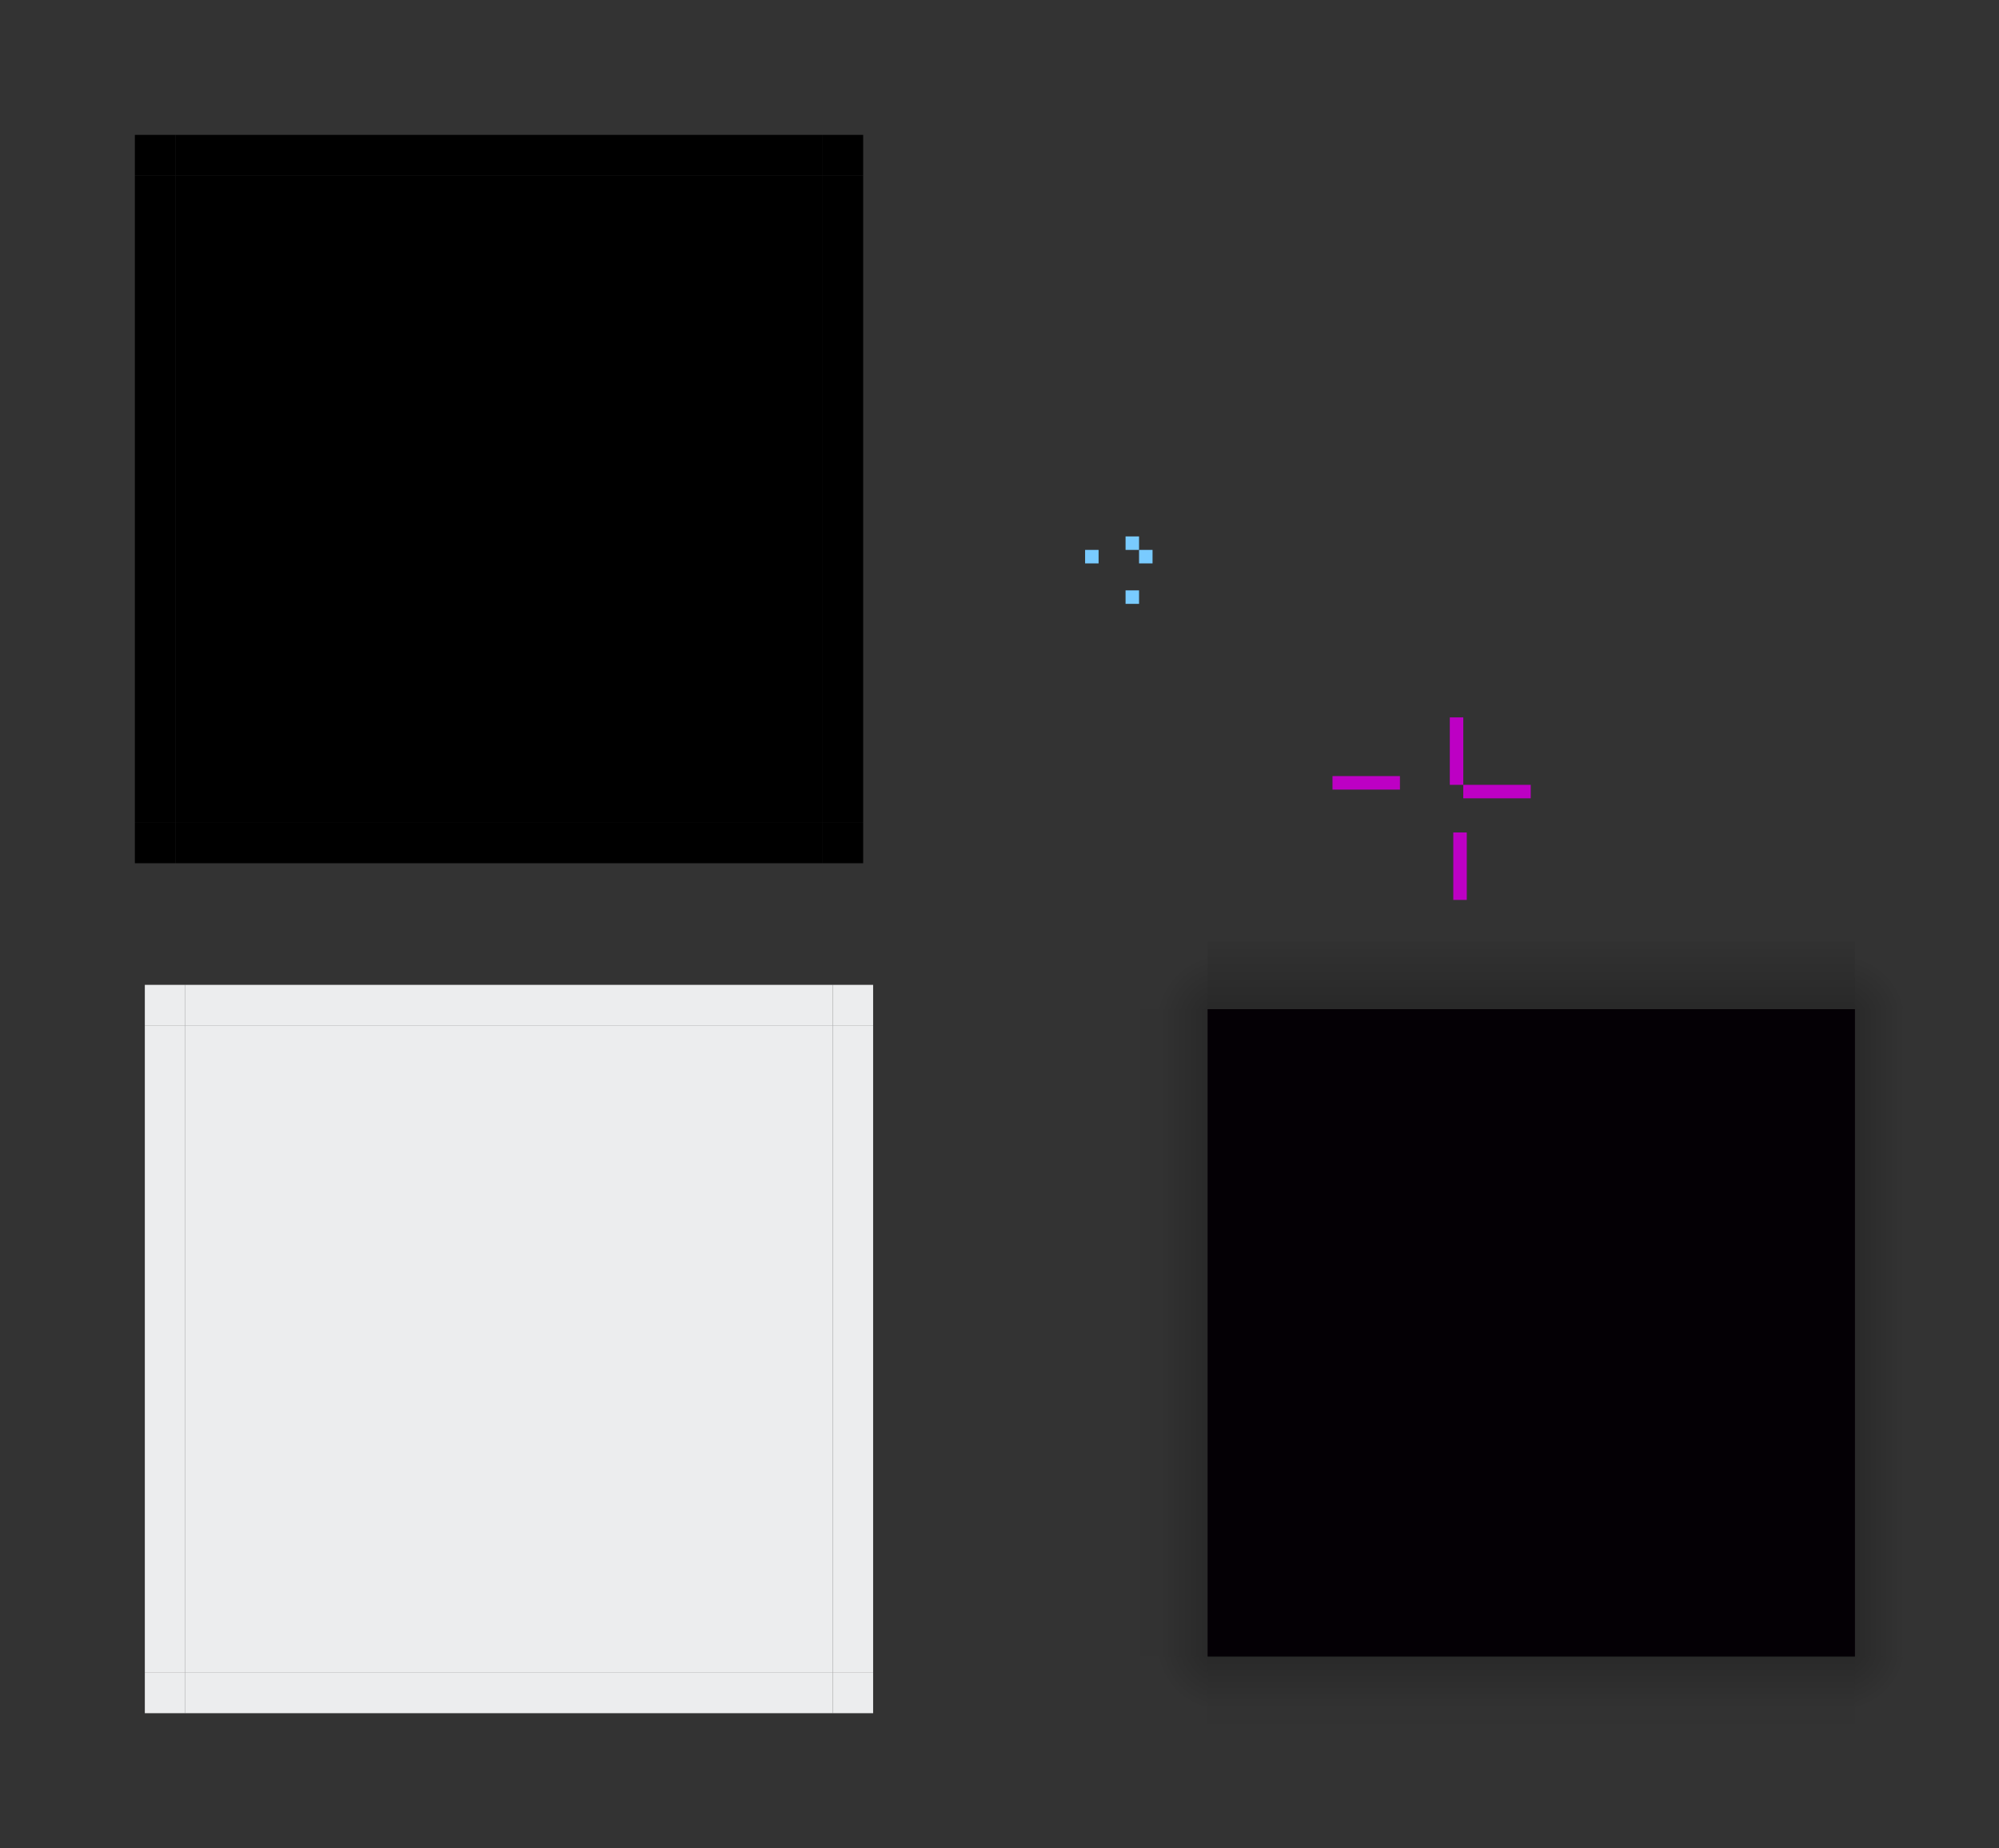 <?xml version="1.0" encoding="UTF-8" standalone="no"?>
<!-- Created with Inkscape (http://www.inkscape.org/) -->

<svg
   xmlns:dc="http://purl.org/dc/elements/1.1/"
   xmlns:cc="http://creativecommons.org/ns#"
   xmlns:rdf="http://www.w3.org/1999/02/22-rdf-syntax-ns#"
   xmlns:svg="http://www.w3.org/2000/svg"
   xmlns="http://www.w3.org/2000/svg"
   xmlns:xlink="http://www.w3.org/1999/xlink"
   xmlns:sodipodi="http://sodipodi.sourceforge.net/DTD/sodipodi-0.dtd"
   xmlns:inkscape="http://www.inkscape.org/namespaces/inkscape"
   width="148.216"
   height="137.016"
   id="svg3642"
   sodipodi:version="0.32"
   inkscape:version="0.92.3 (2405546, 2018-03-11)"
   sodipodi:docname="panel-background.svg"
   inkscape:output_extension="org.inkscape.output.svgz.inkscape"
   version="1.0"
   viewBox="0 0 148.216 137.016">
  <rect x="0" y="0" width="148.216" height="137.016" fill="#333333" stroke="none"/>
  <sodipodi:namedview
     id="base"
     pagecolor="#919191"
     bordercolor="#666666"
     borderopacity="1.0"
     inkscape:pageopacity="1"
     inkscape:pageshadow="2"
     inkscape:zoom="10.921543"
     inkscape:cx="106.61706"
     inkscape:cy="43.770326"
     inkscape:current-layer="layer1"
     showgrid="true"
     inkscape:grid-bbox="true"
     inkscape:document-units="px"
     inkscape:window-width="1555"
     inkscape:window-height="804"
     inkscape:window-x="174"
     inkscape:window-y="241"
     width="148px"
     height="148px"
     objecttolerance="23"
     gridtolerance="10"
     guidetolerance="25"
     showguides="true"
     inkscape:guide-bbox="true"
     inkscape:window-maximized="0"
     fit-margin-top="10"
     fit-margin-left="10"
     fit-margin-right="10"
     fit-margin-bottom="10"
     inkscape:snap-bbox="true"
     inkscape:showpageshadow="false"
     inkscape:bbox-nodes="true"
     inkscape:snap-global="true"
     inkscape:snap-grids="false"
     inkscape:snap-to-guides="false">
    <inkscape:grid
       originy="-52.156"
       originx="18.144"
       enabled="false"
       id="grid6589"
       type="xygrid" />
  </sodipodi:namedview>
  <defs
     id="defs3644">
    <linearGradient
       id="linearGradient888"
       inkscape:collect="always">
      <stop
         id="stop884"
         offset="0"
         style="stop-color:#000000;stop-opacity:0.251" />
      <stop
         id="stop886"
         offset="1"
         style="stop-color:#000000;stop-opacity:0;" />
    </linearGradient>
    <linearGradient
       id="linearGradient882"
       inkscape:collect="always">
      <stop
         id="stop878"
         offset="0"
         style="stop-color:#000000;stop-opacity:0.251" />
      <stop
         id="stop880"
         offset="1"
         style="stop-color:#000000;stop-opacity:0;" />
    </linearGradient>
    <linearGradient
       id="linearGradient876"
       inkscape:collect="always">
      <stop
         id="stop872"
         offset="0"
         style="stop-color:#000000;stop-opacity:0.251" />
      <stop
         id="stop874"
         offset="1"
         style="stop-color:#000000;stop-opacity:0;" />
    </linearGradient>
    <radialGradient
       inkscape:collect="always"
       xlink:href="#linearGradient882"
       id="radialGradient932"
       gradientUnits="userSpaceOnUse"
       gradientTransform="matrix(-3.333,0,0,-3.333,1254.629,1366.554)"
       cx="299.762"
       cy="304.78"
       fx="299.762"
       fy="304.78"
       r="1.5" />
    <linearGradient
       inkscape:collect="always"
       id="linearGradient869">
      <stop
         style="stop-color:#000000;stop-opacity:0.251"
         offset="0"
         id="stop865" />
      <stop
         style="stop-color:#000000;stop-opacity:0;"
         offset="1"
         id="stop867" />
    </linearGradient>
    <radialGradient
       inkscape:collect="always"
       xlink:href="#linearGradient888"
       id="radialGradient928"
       gradientUnits="userSpaceOnUse"
       gradientTransform="matrix(3.333,0,0,-3.333,-697.843,1366.554)"
       cx="299.762"
       cy="304.78"
       fx="299.762"
       fy="304.78"
       r="1.5" />
    <radialGradient
       inkscape:collect="always"
       xlink:href="#linearGradient876"
       id="radialGradient924"
       gradientUnits="userSpaceOnUse"
       gradientTransform="matrix(-3.333,0,0,3.333,1254.629,-711.263)"
       cx="299.762"
       cy="304.78"
       fx="299.762"
       fy="304.78"
       r="1.5" />
    <linearGradient
       inkscape:collect="always"
       xlink:href="#linearGradient920"
       id="linearGradient891"
       gradientUnits="userSpaceOnUse"
       gradientTransform="matrix(0,-1,1.667,0,-253.064,603.718)"
       x1="261.057"
       y1="302.188"
       x2="261.057"
       y2="305.188" />
    <linearGradient
       id="linearGradient920"
       inkscape:collect="always">
      <stop
         id="stop916"
         offset="0"
         style="stop-color:#000000;stop-opacity:0.01" />
      <stop
         id="stop918"
         offset="1"
         style="stop-color:#000000;stop-opacity:0.251" />
    </linearGradient>
    <linearGradient
       inkscape:collect="always"
       xlink:href="#linearGradient908"
       id="linearGradient887"
       gradientUnits="userSpaceOnUse"
       gradientTransform="matrix(0,1,-1.667,0,809.849,51.573)"
       x1="261.057"
       y1="302.188"
       x2="261.057"
       y2="305.188" />
    <linearGradient
       id="linearGradient908"
       inkscape:collect="always">
      <stop
         id="stop903"
         offset="0"
         style="stop-color:#000000;stop-opacity:0" />
      <stop
         id="stop906"
         offset="1"
         style="stop-color:#000000;stop-opacity:0.251" />
    </linearGradient>
    <linearGradient
       inkscape:collect="always"
       xlink:href="#linearGradient861"
       id="linearGradient883"
       gradientUnits="userSpaceOnUse"
       gradientTransform="matrix(1,0,0,-1.667,2.321,859.102)"
       x1="261.057"
       y1="302.188"
       x2="261.057"
       y2="305.188" />
    <linearGradient
       inkscape:collect="always"
       id="linearGradient861">
      <stop
         style="stop-color:#000000;stop-opacity:0.025"
         offset="0"
         id="stop857" />
      <stop
         style="stop-color:#000000;stop-opacity:0.251"
         offset="1"
         id="stop859" />
    </linearGradient>
    <radialGradient
       inkscape:collect="always"
       xlink:href="#linearGradient869"
       id="radialGradient871"
       cx="299.762"
       cy="304.78"
       fx="299.762"
       fy="304.78"
       r="1.5"
       gradientUnits="userSpaceOnUse"
       gradientTransform="matrix(3.333,0,0,3.333,-697.843,-711.263)" />
    <linearGradient
       inkscape:collect="always"
       xlink:href="#linearGradient914"
       id="linearGradient863"
       x1="261.057"
       y1="301.508"
       x2="261.057"
       y2="305.188"
       gradientUnits="userSpaceOnUse"
       gradientTransform="matrix(1,0,0,1.667,2.321,-203.811)" />
    <linearGradient
       id="linearGradient914"
       inkscape:collect="always">
      <stop
         id="stop910"
         offset="0"
         style="stop-color:#000000;stop-opacity:0.034" />
      <stop
         id="stop912"
         offset="1"
         style="stop-color:#000000;stop-opacity:0.25" />
    </linearGradient>
  </defs>
  <style
     id="current-color-scheme"
     type="text/css">
      .ColorScheme-Text {
        color:#31363b;
      }
      .ColorScheme-Background{
        color:#eff0f1;
      }
      .ColorScheme-ViewText {
        color:#31363b;
      }
      .ColorScheme-ViewBackground{
        color:#fcfcfc;
      }
      .ColorScheme-ViewHover {
        color:#3daee9;
      }
      .ColorScheme-ViewFocus{
        color:#3daee9;
      }
      .ColorScheme-ButtonText {
        color:#31363b;
      }
      .ColorScheme-ButtonBackground{
        color:#eff0f1;
      }
      .ColorScheme-ButtonHover {
        color:#3daee9;
      }
      .ColorScheme-ButtonFocus{
        color:#3daee9;
      }
  </style>
  <g
     transform="translate(-164.856,-228.827)"
     id="layer1"
     inkscape:label="Layer 1"
     inkscape:groupmode="layer">
    <rect
       transform="rotate(-90)"
       y="178.594"
       x="-304.844"
       height="48"
       width="3"
       id="top"
       class="ColorScheme-Background"
       style="fill:currentColor;fill-opacity:0.98;stroke:none;stroke-width:0.24" />
    <rect
       style="fill:currentColor;fill-opacity:0.98;stroke:none;stroke-width:0.24"
       id="right"
       class="ColorScheme-Background"
       width="3"
       height="48"
       x="226.594"
       y="304.844" />
    <rect
       style="fill:currentColor;fill-opacity:0.98;stroke:none;stroke-width:0.24"
       id="bottom"
       class="ColorScheme-Background"
       width="3"
       height="48"
       x="-355.844"
       y="178.594"
       transform="rotate(-90)" />
    <rect
       y="304.844"
       x="178.594"
       height="48"
       width="48"
       id="center"
       class="ColorScheme-Background"
       style="fill:currentColor;fill-opacity:0.98;stroke:none;stroke-width:0.96" />
    <rect
       transform="rotate(90)"
       style="fill:#79cbff;fill-opacity:1;stroke:none;stroke-width:0.204"
       id="hint-right-margin"
       width="1"
       height="1"
       x="269.597"
       y="-250.311" />
    <rect
       y="-249.311"
       x="268.597"
       height="1"
       width="1"
       id="hint-top-margin"
       style="fill:#79cbff;fill-opacity:1;stroke:none;stroke-width:0.204"
       transform="rotate(90)" />
    <rect
       y="304.844"
       x="175.594"
       height="48"
       width="3"
       id="left"
       class="ColorScheme-Background"
       style="fill:currentColor;fill-opacity:0.98;stroke:none;stroke-width:0.24" />
    <rect
       y="-246.311"
       x="269.597"
       height="1"
       width="1"
       id="hint-left-margin"
       style="fill:#79cbff;fill-opacity:1;stroke:none;stroke-width:0.204"
       transform="rotate(90)" />
    <rect
       transform="rotate(90)"
       style="fill:#79cbff;fill-opacity:1;stroke:none;stroke-width:0.204"
       id="hint-bottom-margin"
       width="1"
       height="1"
       x="272.597"
       y="-249.311" />
    <rect
       y="301.844"
       x="226.594"
       height="3"
       width="3"
       id="topright"
       class="ColorScheme-Background"
       style="fill:currentColor;fill-opacity:0.98;stroke:none;stroke-width:0.06" />
    <rect
       style="fill:currentColor;fill-opacity:0.98;stroke:none;stroke-width:0.06"
       id="topleft"
       class="ColorScheme-Background"
       width="3"
       height="3"
       x="175.594"
       y="301.844" />
    <rect
       y="352.844"
       x="175.594"
       height="3"
       width="3"
       class="ColorScheme-Background"
       id="bottomleft"
       style="fill:currentColor;fill-opacity:0.98;stroke:none;stroke-width:0.06" />
    <rect
       style="fill:currentColor;fill-opacity:0.98;stroke:none;stroke-width:0.06"
       id="bottomright"
       class="ColorScheme-Background"
       width="3"
       height="3"
       x="226.594"
       y="352.844" />
    <rect
       style="fill:#000000;fill-opacity:1;stroke:none;stroke-width:0.24"
       id="mask-top"
       width="3"
       height="48"
       x="-241.827"
       y="177.856"
       transform="rotate(-90)" />
    <rect
       y="241.827"
       x="225.856"
       height="48"
       width="3"
       id="mask-right"
       style="fill:#000000;fill-opacity:1;stroke:none;stroke-width:0.24" />
    <rect
       transform="rotate(-90)"
       y="177.856"
       x="-292.827"
       height="48"
       width="3"
       id="mask-bottom"
       style="fill:#000000;fill-opacity:1;stroke:none;stroke-width:0.24" />
    <rect
       style="fill:#000000;fill-opacity:1;stroke:none;stroke-width:0.96"
       id="mask-center"
       width="48"
       height="48"
       x="177.856"
       y="241.827" />
    <rect
       style="fill:#000000;fill-opacity:1;stroke:none;stroke-width:0.24"
       id="mask-left"
       width="3"
       height="48"
       x="174.856"
       y="241.827" />
    <rect
       style="fill:#000000;fill-opacity:1;stroke:none;stroke-width:0.06"
       id="mask-topright"
       width="3"
       height="3"
       x="225.856"
       y="238.827" />
    <rect
       y="238.827"
       x="174.856"
       height="3"
       width="3"
       id="mask-topleft"
       style="fill:#000000;fill-opacity:1;stroke:none;stroke-width:0.06" />
    <rect
       style="fill:#000000;fill-opacity:1;stroke:none;stroke-width:0.06"
       id="mask-bottomleft"
       width="3"
       height="3"
       x="174.856"
       y="289.827" />
    <rect
       y="289.827"
       x="225.856"
       height="3"
       width="3"
       id="mask-bottomright"
       style="fill:#000000;fill-opacity:1;stroke:none;stroke-width:0.06" />
    <path
       inkscape:connector-curvature="0"
       style="fill:url(#linearGradient863);fill-opacity:1;stroke:none;stroke-width:0.816"
       d="m 302.393,303.646 v -5 h -48 v 5 z"
       id="shadow-top" />
    <path
       id="shadow-topright"
       d="m 307.393,303.646 v -5 h -5 v 5 z"
       style="fill:url(#radialGradient871);fill-opacity:1;stroke:none;stroke-width:0.264"
       inkscape:connector-curvature="0" />
    <rect
       style="color:#fcfcfc;opacity:1;fill:#040005;fill-opacity:1;stroke-width:15999998"
       class="ColorScheme-ViewBackground"
       width="48"
       y="303.646"
       x="254.393"
       height="48"
       id="shadow-center" />
    <rect
       transform="scale(-1)"
       style="fill:#bd00c4;fill-opacity:1;stroke:none;stroke-width:0.408"
       id="shadow-hint-right-margin"
       width="5"
       height="1"
       x="-278.351"
       y="-288.015" />
    <rect
       y="-287.367"
       x="-268.654"
       height="1"
       width="5"
       id="shadow-hint-left-margin"
       style="fill:#bd00c4;fill-opacity:1;stroke:none;stroke-width:0.408"
       transform="scale(-1)" />
    <rect
       y="-273.61"
       x="290.547"
       height="1"
       width="5"
       id="shadow-hint-bottom-margin"
       style="fill:#bd00c4;fill-opacity:1;stroke:none;stroke-width:0.408"
       transform="rotate(90)" />
    <rect
       y="282.015"
       x="272.351"
       height="5"
       width="1"
       id="shadow-hint-top-margin"
       style="fill:#bd00c4;fill-opacity:1;stroke:none;stroke-width:8164945.5" />
    <path
       id="shadow-bottom"
       d="m 302.393,351.645 v 5 h -48 v -5 z"
       style="fill:url(#linearGradient883);fill-opacity:1;stroke:none;stroke-width:0.816"
       inkscape:connector-curvature="0" />
    <path
       id="shadow-right"
       d="m 302.393,351.646 h 5 v -48 h -5 z"
       style="fill:url(#linearGradient887);fill-opacity:1;stroke:none;stroke-width:0.816"
       inkscape:connector-curvature="0" />
    <path
       id="shadow-left"
       d="m 254.393,303.646 h -5 v 48 h 5 z"
       style="fill:url(#linearGradient891);fill-opacity:1;stroke:none;stroke-width:0.816"
       inkscape:connector-curvature="0" />
    <path
       inkscape:connector-curvature="0"
       style="fill:url(#radialGradient924);fill-opacity:1;stroke:none;stroke-width:0.264"
       d="m 249.393,303.646 v -5 h 5 v 5 z"
       id="shadow-topleft" />
    <path
       inkscape:connector-curvature="0"
       style="fill:url(#radialGradient928);fill-opacity:1;stroke:none;stroke-width:0.264"
       d="m 307.393,351.645 v 5 h -5 v -5 z"
       id="shadow-bottomright" />
    <path
       inkscape:connector-curvature="0"
       style="fill:url(#radialGradient932);fill-opacity:1;stroke:none;stroke-width:0.264"
       d="m 249.393,351.645 v 5 h 5 v -5 z"
       id="shadow-bottomleft" />
  </g>
</svg>
